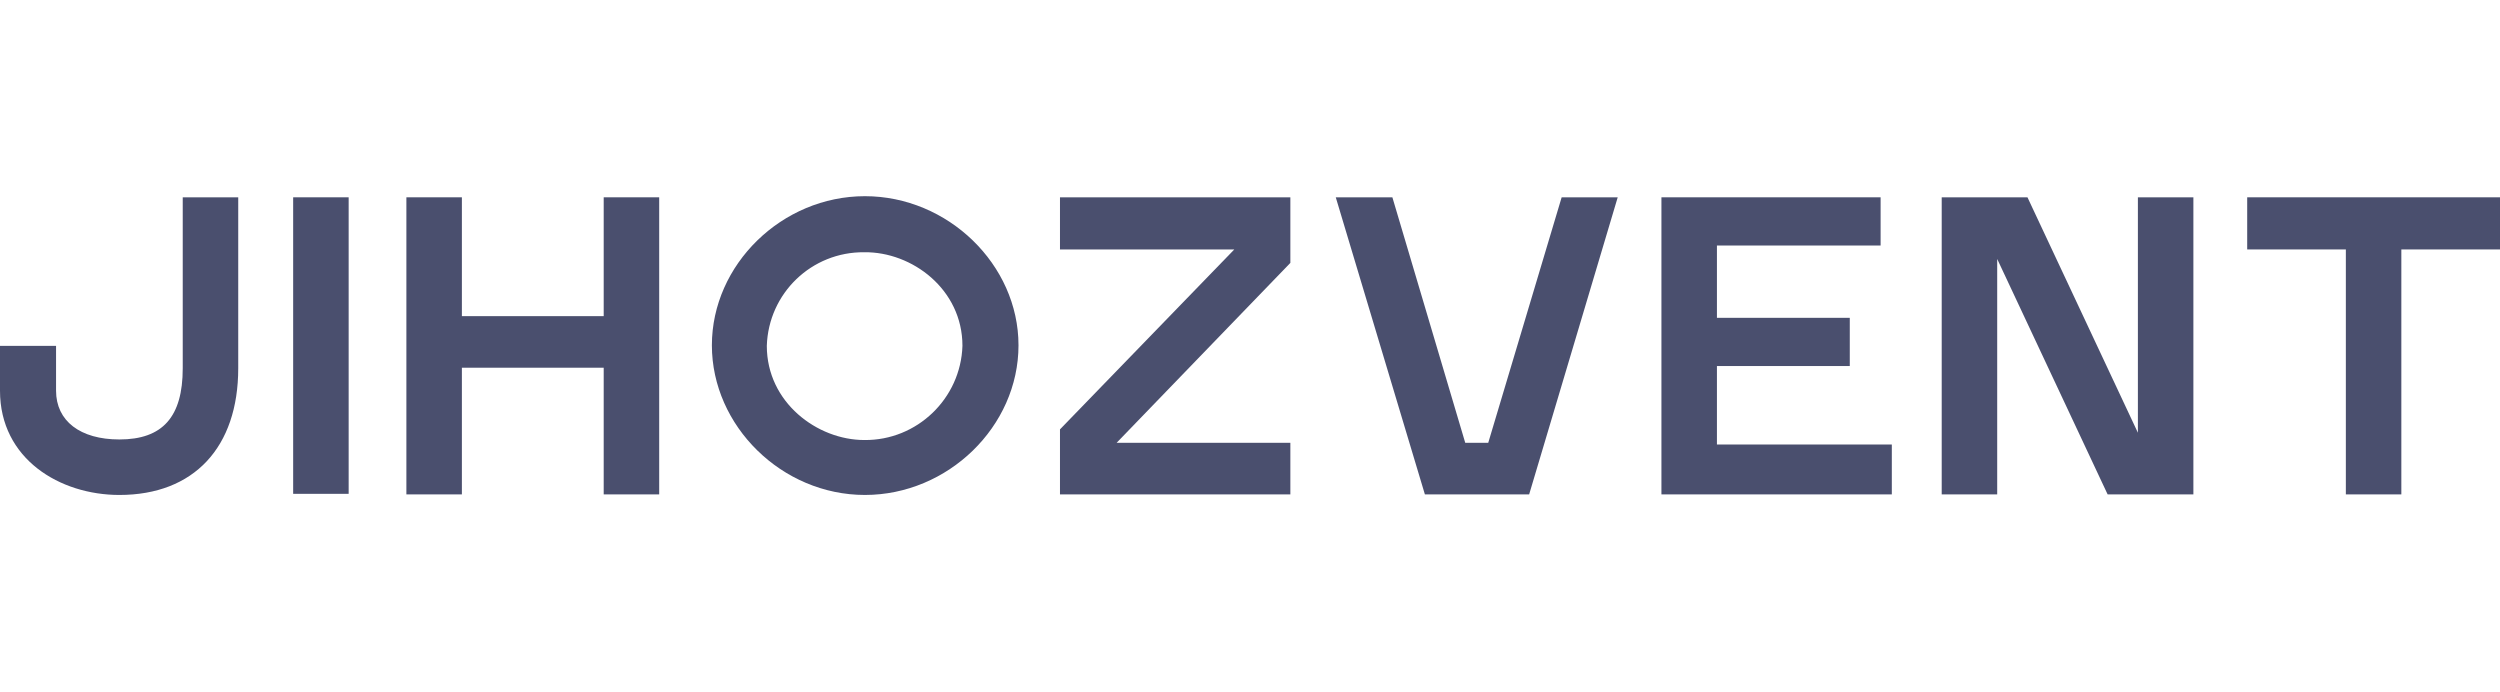 <?xml version="1.0" encoding="utf-8"?>
<!-- Generator: Adobe Illustrator 17.1.0, SVG Export Plug-In . SVG Version: 6.00 Build 0)  -->
<!DOCTYPE svg PUBLIC "-//W3C//DTD SVG 1.1//EN" "http://www.w3.org/Graphics/SVG/1.1/DTD/svg11.dtd">
<svg version="1.1" id="Layer_1" xmlns="http://www.w3.org/2000/svg" xmlns:xlink="http://www.w3.org/1999/xlink" x="0px" y="0px"
	 viewBox="166 334.3 446 123.5" enable-background="new 166 334.3 446 123.5" xml:space="preserve">
<title>Ресурс 1</title>
<g id="Слой_2">
	<g id="Слой_1-2">
		<path fill="#4A4F6E" d="M198.6,369.5V400c0,8.7-3.6,12.7-11.3,12.7c-7,0-11.3-3.3-11.3-8.7v-8h-10v8c0,12.2,10.7,18.6,21.3,18.6
			c13.3,0,21.2-8.5,21.2-22.6v-30.5H198.6z"/>
		<rect x="218.3" y="369.5" fill="#4A4F6E" width="9.9" height="52.9"/>
		<polygon fill="#4A4F6E" points="273.7,369.5 273.7,390.7 248.4,390.7 248.4,369.5 238.5,369.5 238.5,422.5 248.4,422.5 
			248.4,399.9 273.7,399.9 273.7,422.5 283.6,422.5 283.6,369.5 		"/>
		<path fill="#4A4F6E" d="M320.3,369.3c-14.8,0-27.3,12.2-27.3,26.6c0,14.4,12.5,26.7,27.3,26.7c14.8,0,27.4-12.2,27.4-26.7
			C347.7,381.5,335.1,369.3,320.3,369.3z M337.7,396c-0.3,9.4-8.1,16.9-17.5,16.8c-8.4,0-17.4-6.7-17.4-16.8
			c0.3-9.4,8-16.8,17.4-16.7C328.7,379.2,337.7,385.9,337.7,396z"/>
		<polygon fill="#4A4F6E" points="396.2,369.5 355.1,369.5 355.1,378.8 386.2,378.8 355.1,410.9 355.1,422.5 396.2,422.5 
			396.2,413.3 365.2,413.3 396.2,381.2 		"/>
		<polygon fill="#4A4F6E" points="444.6,369.5 431.5,413.3 427.4,413.3 414.4,369.5 404.3,369.5 420.2,422.5 438.8,422.5 
			454.6,369.5 		"/>
		<polygon fill="#4A4F6E" points="472.3,413.6 472.3,399.6 496,399.6 496,391 472.3,391 472.3,378.1 501.5,378.1 501.5,369.5 
			462.4,369.5 462.4,422.5 503.5,422.5 503.5,413.6 		"/>
		<polygon fill="#4A4F6E" points="547.4,369.5 547.4,411.5 527.7,369.5 512.4,369.5 512.4,422.5 522.3,422.5 522.3,380.5 542,422.5 
			557.3,422.5 557.3,369.5 		"/>
		<polygon fill="#4A4F6E" points="566.9,369.5 566.9,378.8 584.5,378.8 584.5,422.5 594.4,422.5 594.4,378.8 612,378.8 612,369.5 		
			"/>
	</g>
</g>
</svg>
